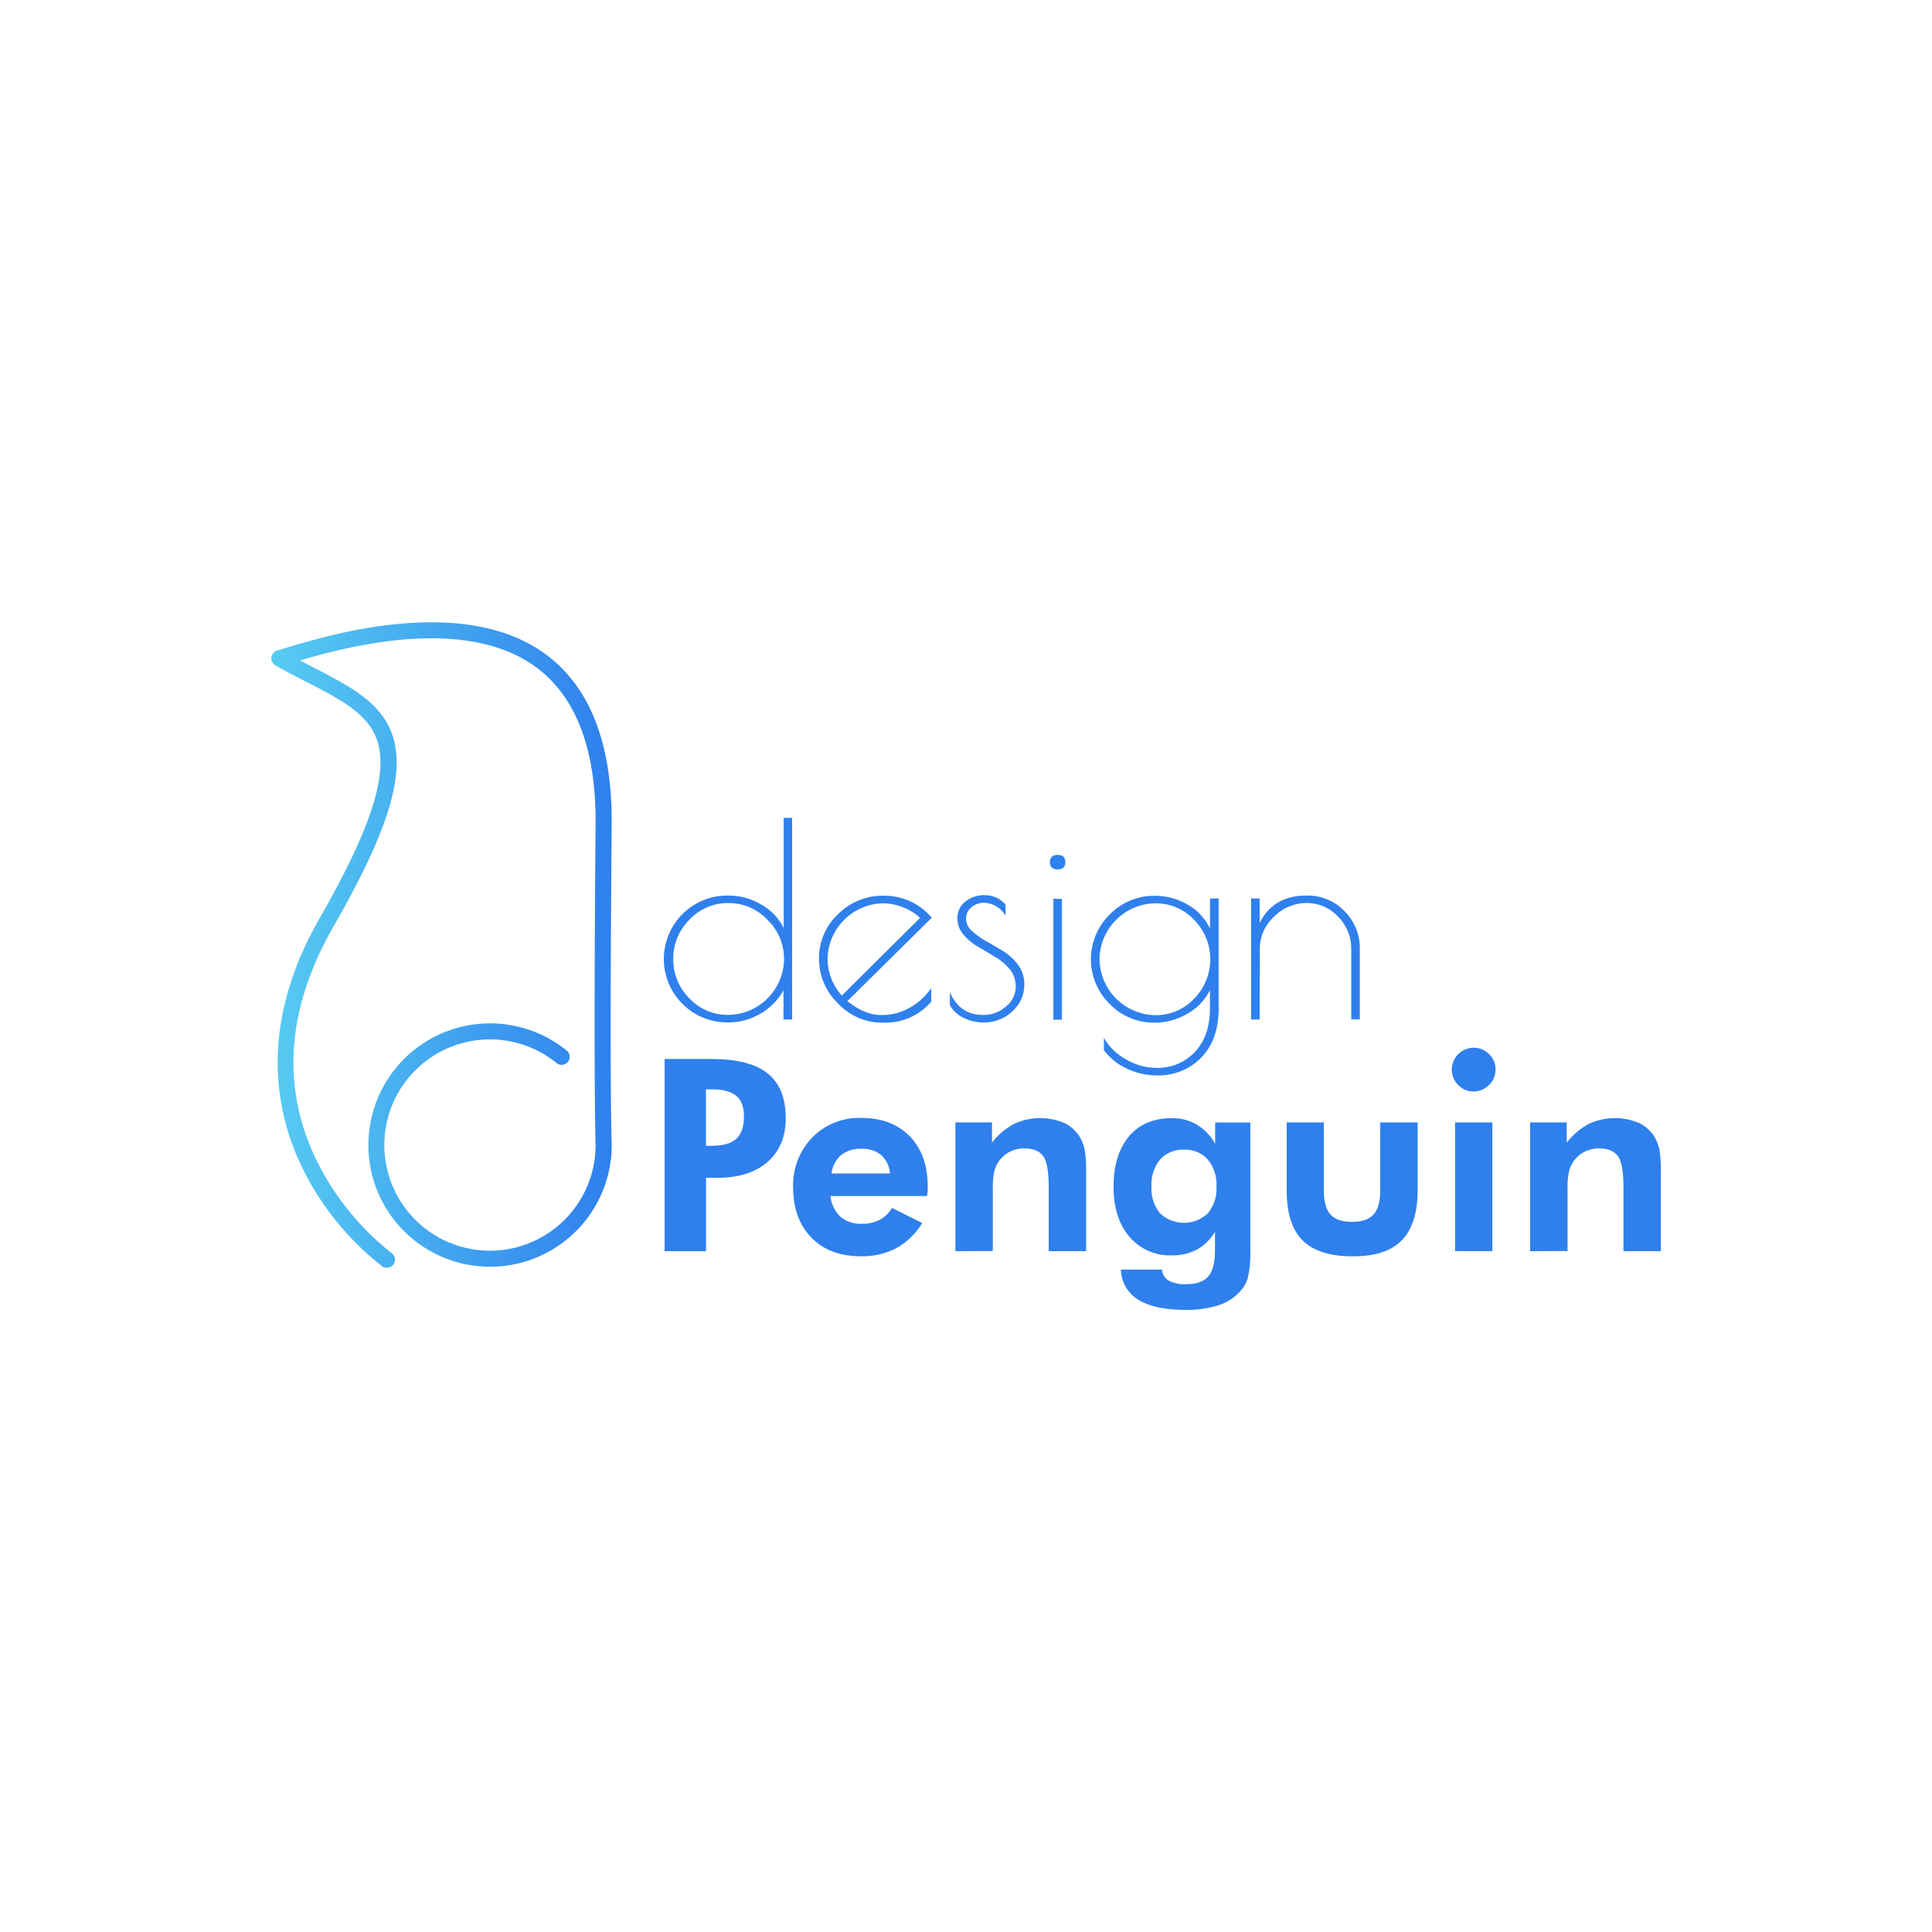 <svg id="Layer_1" data-name="Layer 1" xmlns="http://www.w3.org/2000/svg" xmlns:xlink="http://www.w3.org/1999/xlink" viewBox="0 0 500 500"><defs><style>.cls-1{fill:url(#linear-gradient);}.cls-2{fill:#2f80ed;}</style><linearGradient id="linear-gradient" x1="70.13" y1="244.57" x2="158.24" y2="244.57" gradientUnits="userSpaceOnUse"><stop offset="0" stop-color="#56ccf2"/><stop offset="1" stop-color="#2f80ed"/></linearGradient></defs><title>logo</title><path class="cls-1" d="M100.09,328.09a2.1,2.1,0,0,1-1.21-.39,73.25,73.25,0,0,1-20-24.18c-7.33-14.22-12.62-37.2,3.83-65.86,13-22.68,17.66-36.72,15.06-45.52-2.14-7.25-9.36-11-18.51-15.68-2.58-1.34-5.25-2.71-8-4.27a2.09,2.09,0,0,1,.43-3.81l1.68-.51c11.59-3.53,46.85-14.25,68.07,1.62,11.37,8.5,17,23.23,16.87,43.79-.54,62.81-.12,79.83,0,82.76,0,.1,0,.2,0,.3v.41a31.49,31.49,0,1,1-11.68-24.89,2.08,2.08,0,1,1-2.62,3.23,27.34,27.34,0,1,0,10.13,21.57c0-1.33-.58-15.45,0-83.41.16-19.17-5-32.77-15.2-40.43-18-13.44-48-5.83-61.29-1.89l3.53,1.83c9.63,5,17.95,9.25,20.6,18.2,3,10.12-1.64,24.7-15.45,48.77-12.42,21.65-13.71,42.42-3.82,61.74a70.23,70.23,0,0,0,18.86,22.85,2.08,2.08,0,0,1,.47,2.9A2.05,2.05,0,0,1,100.09,328.09Z"/><path class="cls-2" d="M205,211.66v52.18h-2.23v-7.59a15.4,15.4,0,0,1-6,6.09,16.18,16.18,0,0,1-8.14,2.26,16.42,16.42,0,1,1,0-32.83,16.5,16.5,0,0,1,8.32,2.29,14.22,14.22,0,0,1,5.87,6.12V211.66Zm-30.75,36.56a14,14,0,0,0,4.18,10.16,13.53,13.53,0,0,0,10.05,4.27,14.6,14.6,0,0,0,14.43-14.4,14,14,0,0,0-4.28-10.19,13.71,13.71,0,0,0-10.12-4.35A13.56,13.56,0,0,0,178.45,238,14.08,14.08,0,0,0,174.24,248.22Z"/><path class="cls-2" d="M229,264.67h-.63a15.68,15.68,0,0,1-11.51-5,16,16,0,0,1-4.9-11.59,15.57,15.57,0,0,1,4.87-11.44,16.39,16.39,0,0,1,12-4.83,16,16,0,0,1,12.31,5.7l-21.84,21.57q4.52,3.61,8.7,3.61a14.57,14.57,0,0,0,7.47-1.91A16.4,16.4,0,0,0,241,255.7v3.54A15.62,15.62,0,0,1,229,264.67Zm-.73-30.89a14.65,14.65,0,0,0-14.09,14.13,14.26,14.26,0,0,0,3.69,9.74l20.24-20.11A14.57,14.57,0,0,0,228.26,233.78Z"/><path class="cls-2" d="M254.59,233.64a4.79,4.79,0,0,0-3.2,1.19,3.68,3.68,0,0,0-1.39,2.92,4.33,4.33,0,0,0,1.56,3.2,19.34,19.34,0,0,0,3.76,2.68q2.19,1.22,4.42,2.61a13.45,13.45,0,0,1,3.79,3.54,8.23,8.23,0,0,1,1.56,4.94,9.2,9.2,0,0,1-3.09,7,10.55,10.55,0,0,1-7.48,2.89,11.32,11.32,0,0,1-5.18-1.22,7.91,7.91,0,0,1-3.51-3.23v-3.34q2.64,5.85,8.48,5.84a8.79,8.79,0,0,0,6.09-2.22,6.63,6.63,0,0,0,2.47-5,6.94,6.94,0,0,0-1.57-4.62,14.42,14.42,0,0,0-3.79-3.2L253.09,245a14.48,14.48,0,0,1-3.75-3.13,6.43,6.43,0,0,1-1.57-4.31,5.3,5.3,0,0,1,2-4.18,7.53,7.53,0,0,1,5.11-1.7,7,7,0,0,1,5.36,2.43V237A6.62,6.62,0,0,0,254.59,233.64Z"/><path class="cls-2" d="M273.72,225c-1.35,0-2-.63-2-1.88s.67-1.88,2-1.88,2,.63,2,1.88S275.06,225,273.72,225Zm1.11,7.65v31.24h-2.22V232.6Z"/><path class="cls-2" d="M313.16,232.53h2.23v28.39c0,5.37-1.48,9.62-4.45,12.72a15.43,15.43,0,0,1-11.69,4.67,17.68,17.68,0,0,1-7.72-1.81,15.09,15.09,0,0,1-5.84-4.73v-3.2a14.32,14.32,0,0,0,5.67,5.56,15.55,15.55,0,0,0,7.89,2.23,13.15,13.15,0,0,0,10-4.14q3.9-4.14,3.89-11.3v-4.67a14.23,14.23,0,0,1-5.91,6.13,16.66,16.66,0,0,1-8.35,2.29,16,16,0,0,1-11.68-4.83,16.21,16.21,0,0,1,0-23.17,16,16,0,0,1,11.68-4.83,16.66,16.66,0,0,1,8.46,2.26,13.88,13.88,0,0,1,5.8,6.22Zm-28.59,15.72A14.62,14.62,0,0,0,299,262.72a13.5,13.5,0,0,0,10.05-4.28,14.54,14.54,0,0,0,0-20.38A13.54,13.54,0,0,0,299,233.78a14.62,14.62,0,0,0-14.44,14.47Z"/><path class="cls-2" d="M326,263.84h-2.22V232.53H326v6.33q3.56-7.1,12.11-7.09a13.22,13.22,0,0,1,9.81,4,13.48,13.48,0,0,1,4,9.81v18.23h-2.22V245.61a11.73,11.73,0,0,0-3.38-8.35,10.88,10.88,0,0,0-8.17-3.55,11.78,11.78,0,0,0-8.45,3.55,11.27,11.27,0,0,0-3.66,8.35Z"/><path class="cls-2" d="M172,323.8V274.07h12.22q9.8,0,14.46,3.74t4.67,11.55q0,7.23-4.71,11.35c-3.13,2.74-7.48,4.11-13,4.11h-2.92v19Zm10.7-27.27h1.52q4.35,0,6.32-1.8c1.32-1.2,2-3.13,2-5.78,0-2.44-.65-4.23-2-5.35s-3.42-1.68-6.32-1.68h-1.52Z"/><path class="cls-2" d="M239.92,309.54h-25a8.72,8.72,0,0,0,2.62,5.38,8.11,8.11,0,0,0,5.54,1.79,9.71,9.71,0,0,0,4.56-1,8.41,8.41,0,0,0,3.21-3.1l7.82,3.91A18.06,18.06,0,0,1,232,323a18.93,18.93,0,0,1-9.21,2.12q-8.09,0-12.8-4.83t-4.73-13a17.71,17.71,0,0,1,4.95-12.91,16.92,16.92,0,0,1,12.65-5.06q7.95,0,12.57,4.74T240.09,307c0,.3,0,.62,0,1S240,308.86,239.92,309.54Zm-9.58-5.85a7.26,7.26,0,0,0-2.29-4.77,7.71,7.71,0,0,0-5.15-1.61,8,8,0,0,0-5.21,1.61,7.57,7.57,0,0,0-2.5,4.77Z"/><path class="cls-2" d="M247.26,323.8V290.48h9.47v5.23a17.83,17.83,0,0,1,5.62-4.8,15.92,15.92,0,0,1,13.18-.24,9.58,9.58,0,0,1,4.16,4,10.58,10.58,0,0,1,1.07,3.14,32.74,32.74,0,0,1,.33,5.49V323.8h-9.68V307.33q0-6.15-1.43-8.12t-4.89-2a8.26,8.26,0,0,0-3.69.83,7.75,7.75,0,0,0-4.07,5.08,20.37,20.37,0,0,0-.39,4.65v16Z"/><path class="cls-2" d="M323.58,323.26a29.81,29.81,0,0,1-.63,7.41,8.84,8.84,0,0,1-2.15,3.7,13,13,0,0,1-5.57,3.46A26.52,26.52,0,0,1,307,339q-8.12,0-12.33-2.58a9.42,9.42,0,0,1-4.59-7.84h10.64a3.61,3.61,0,0,0,1.76,2.85,9,9,0,0,0,4.52.92c2.63,0,4.52-.68,5.69-2s1.75-3.63,1.75-6.8v-4.75a12.76,12.76,0,0,1-4.67,4.58,13.25,13.25,0,0,1-6.47,1.5,13.68,13.68,0,0,1-11-4.81q-4.11-4.8-4.11-13t4-13q4-4.69,11.08-4.69a12.46,12.46,0,0,1,6.47,1.68,13.51,13.51,0,0,1,4.74,4.94v-5.5h9.1Zm-8.76-16.17a10.2,10.2,0,0,0-2.24-7,7.75,7.75,0,0,0-6.12-2.55,7.88,7.88,0,0,0-6.22,2.53,10.18,10.18,0,0,0-2.24,7,10.06,10.06,0,0,0,2.21,6.93,9,9,0,0,0,12.38,0A10,10,0,0,0,314.82,307.09Z"/><path class="cls-2" d="M342.6,290.48V308q0,4.41,1.72,6.32c1.14,1.26,3,1.9,5.59,1.9s4.41-.64,5.57-1.92,1.73-3.38,1.73-6.3V290.48h9.68V308q0,8.79-4.11,13T350,325.13q-8.79,0-12.92-4.15T333,308V290.48Z"/><path class="cls-2" d="M375.72,276.79a5.7,5.7,0,0,1,5.64-5.64,5.56,5.56,0,0,1,4,1.65,5.39,5.39,0,0,1,1.68,4,5.45,5.45,0,0,1-1.68,4,5.54,5.54,0,0,1-4,1.67,5.37,5.37,0,0,1-4-1.7A5.52,5.52,0,0,1,375.72,276.79Zm.85,47V290.48h9.65V323.8Z"/><path class="cls-2" d="M396,323.8V290.48h9.47v5.23a17.83,17.83,0,0,1,5.62-4.8,15.92,15.92,0,0,1,13.18-.24,9.58,9.58,0,0,1,4.16,4,10.88,10.88,0,0,1,1.08,3.14,34.13,34.13,0,0,1,.32,5.49V323.8h-9.68V307.33q0-6.15-1.43-8.12t-4.89-2a8.26,8.26,0,0,0-3.69.83,7.75,7.75,0,0,0-4.07,5.08,20.37,20.37,0,0,0-.39,4.65v16Z"/></svg>